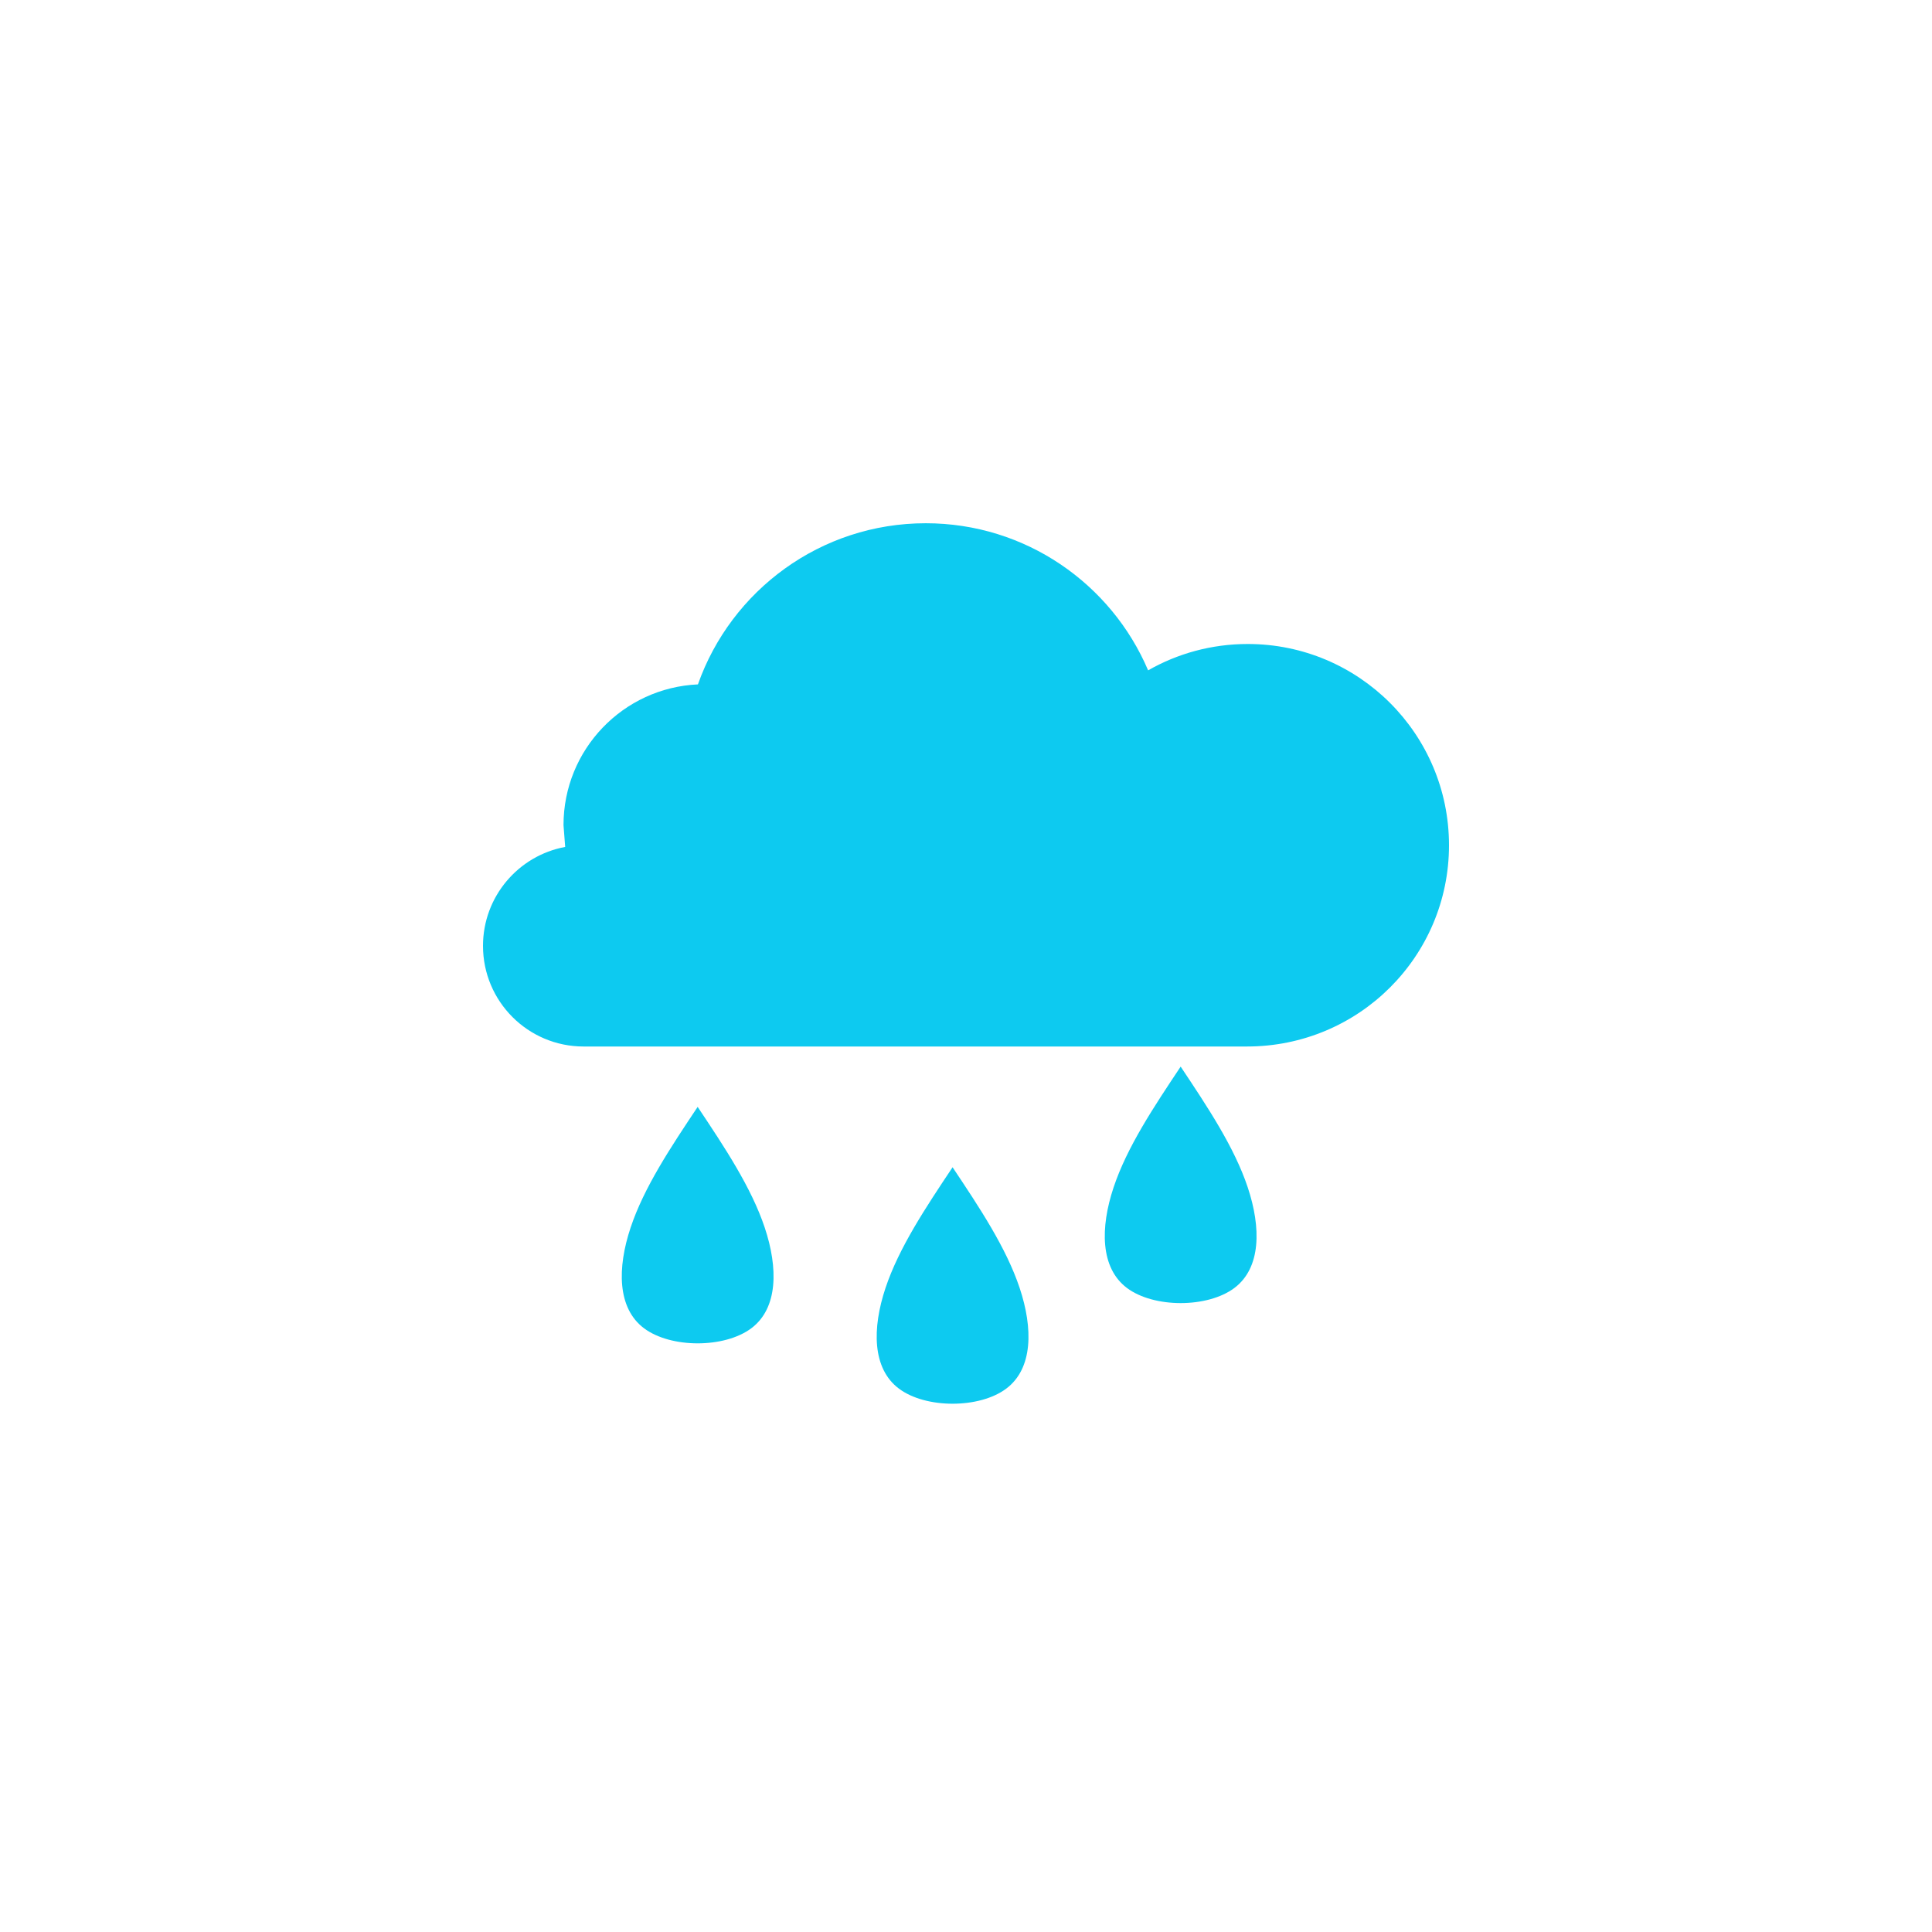 <?xml version="1.0" encoding="utf-8"?>
<!DOCTYPE svg PUBLIC "-//W3C//DTD SVG 1.1//EN" "http://www.w3.org/Graphics/SVG/1.1/DTD/svg11.dtd">
<svg width="76px" height="76px" viewBox="0 0 76 76" xmlns="http://www.w3.org/2000/svg" xmlns:xlink="http://www.w3.org/1999/xlink" version="1.1" baseProfile="full" enable-background="new 0 0 76.00 76.00" xml:space="preserve">
	<path fill="#0dcaf0" fill-opacity="1" stroke-width="0.2" stroke-linejoin="round" d="M 49.083,25.333C 53.456,25.333 57,28.878 57,33.25C 57,37.622 53.456,41.167 49.051,41.167L 22.958,41.167C 20.772,41.167 19,39.395 19,37.208C 19,35.27 20.393,33.657 22.233,33.316L 22.167,32.458C 22.167,29.483 24.512,27.055 27.455,26.922C 28.758,23.23 32.278,20.583 36.417,20.583C 40.346,20.583 43.718,22.969 45.164,26.37C 46.319,25.71 47.657,25.333 49.083,25.333 Z M 24.806,48.292C 25.333,46.708 26.389,45.125 27.444,43.542C 28.5,45.125 29.555,46.708 30.083,48.292C 30.611,49.875 30.611,51.458 29.556,52.25C 28.5,53.042 26.389,53.042 25.333,52.25C 24.278,51.458 24.278,49.875 24.806,48.292 Z M 34.833,50.667C 35.361,49.083 36.417,47.5 37.472,45.917C 38.528,47.5 39.583,49.083 40.111,50.667C 40.639,52.25 40.639,53.833 39.583,54.625C 38.528,55.417 36.417,55.417 35.361,54.625C 34.306,53.833 34.306,52.25 34.833,50.667 Z M 43.806,46.708C 44.333,45.125 45.389,43.542 46.444,41.958C 47.5,43.542 48.556,45.125 49.083,46.708C 49.611,48.292 49.611,49.875 48.556,50.667C 47.5,51.458 45.389,51.458 44.333,50.667C 43.278,49.875 43.278,48.292 43.806,46.708 Z "/>
</svg>
